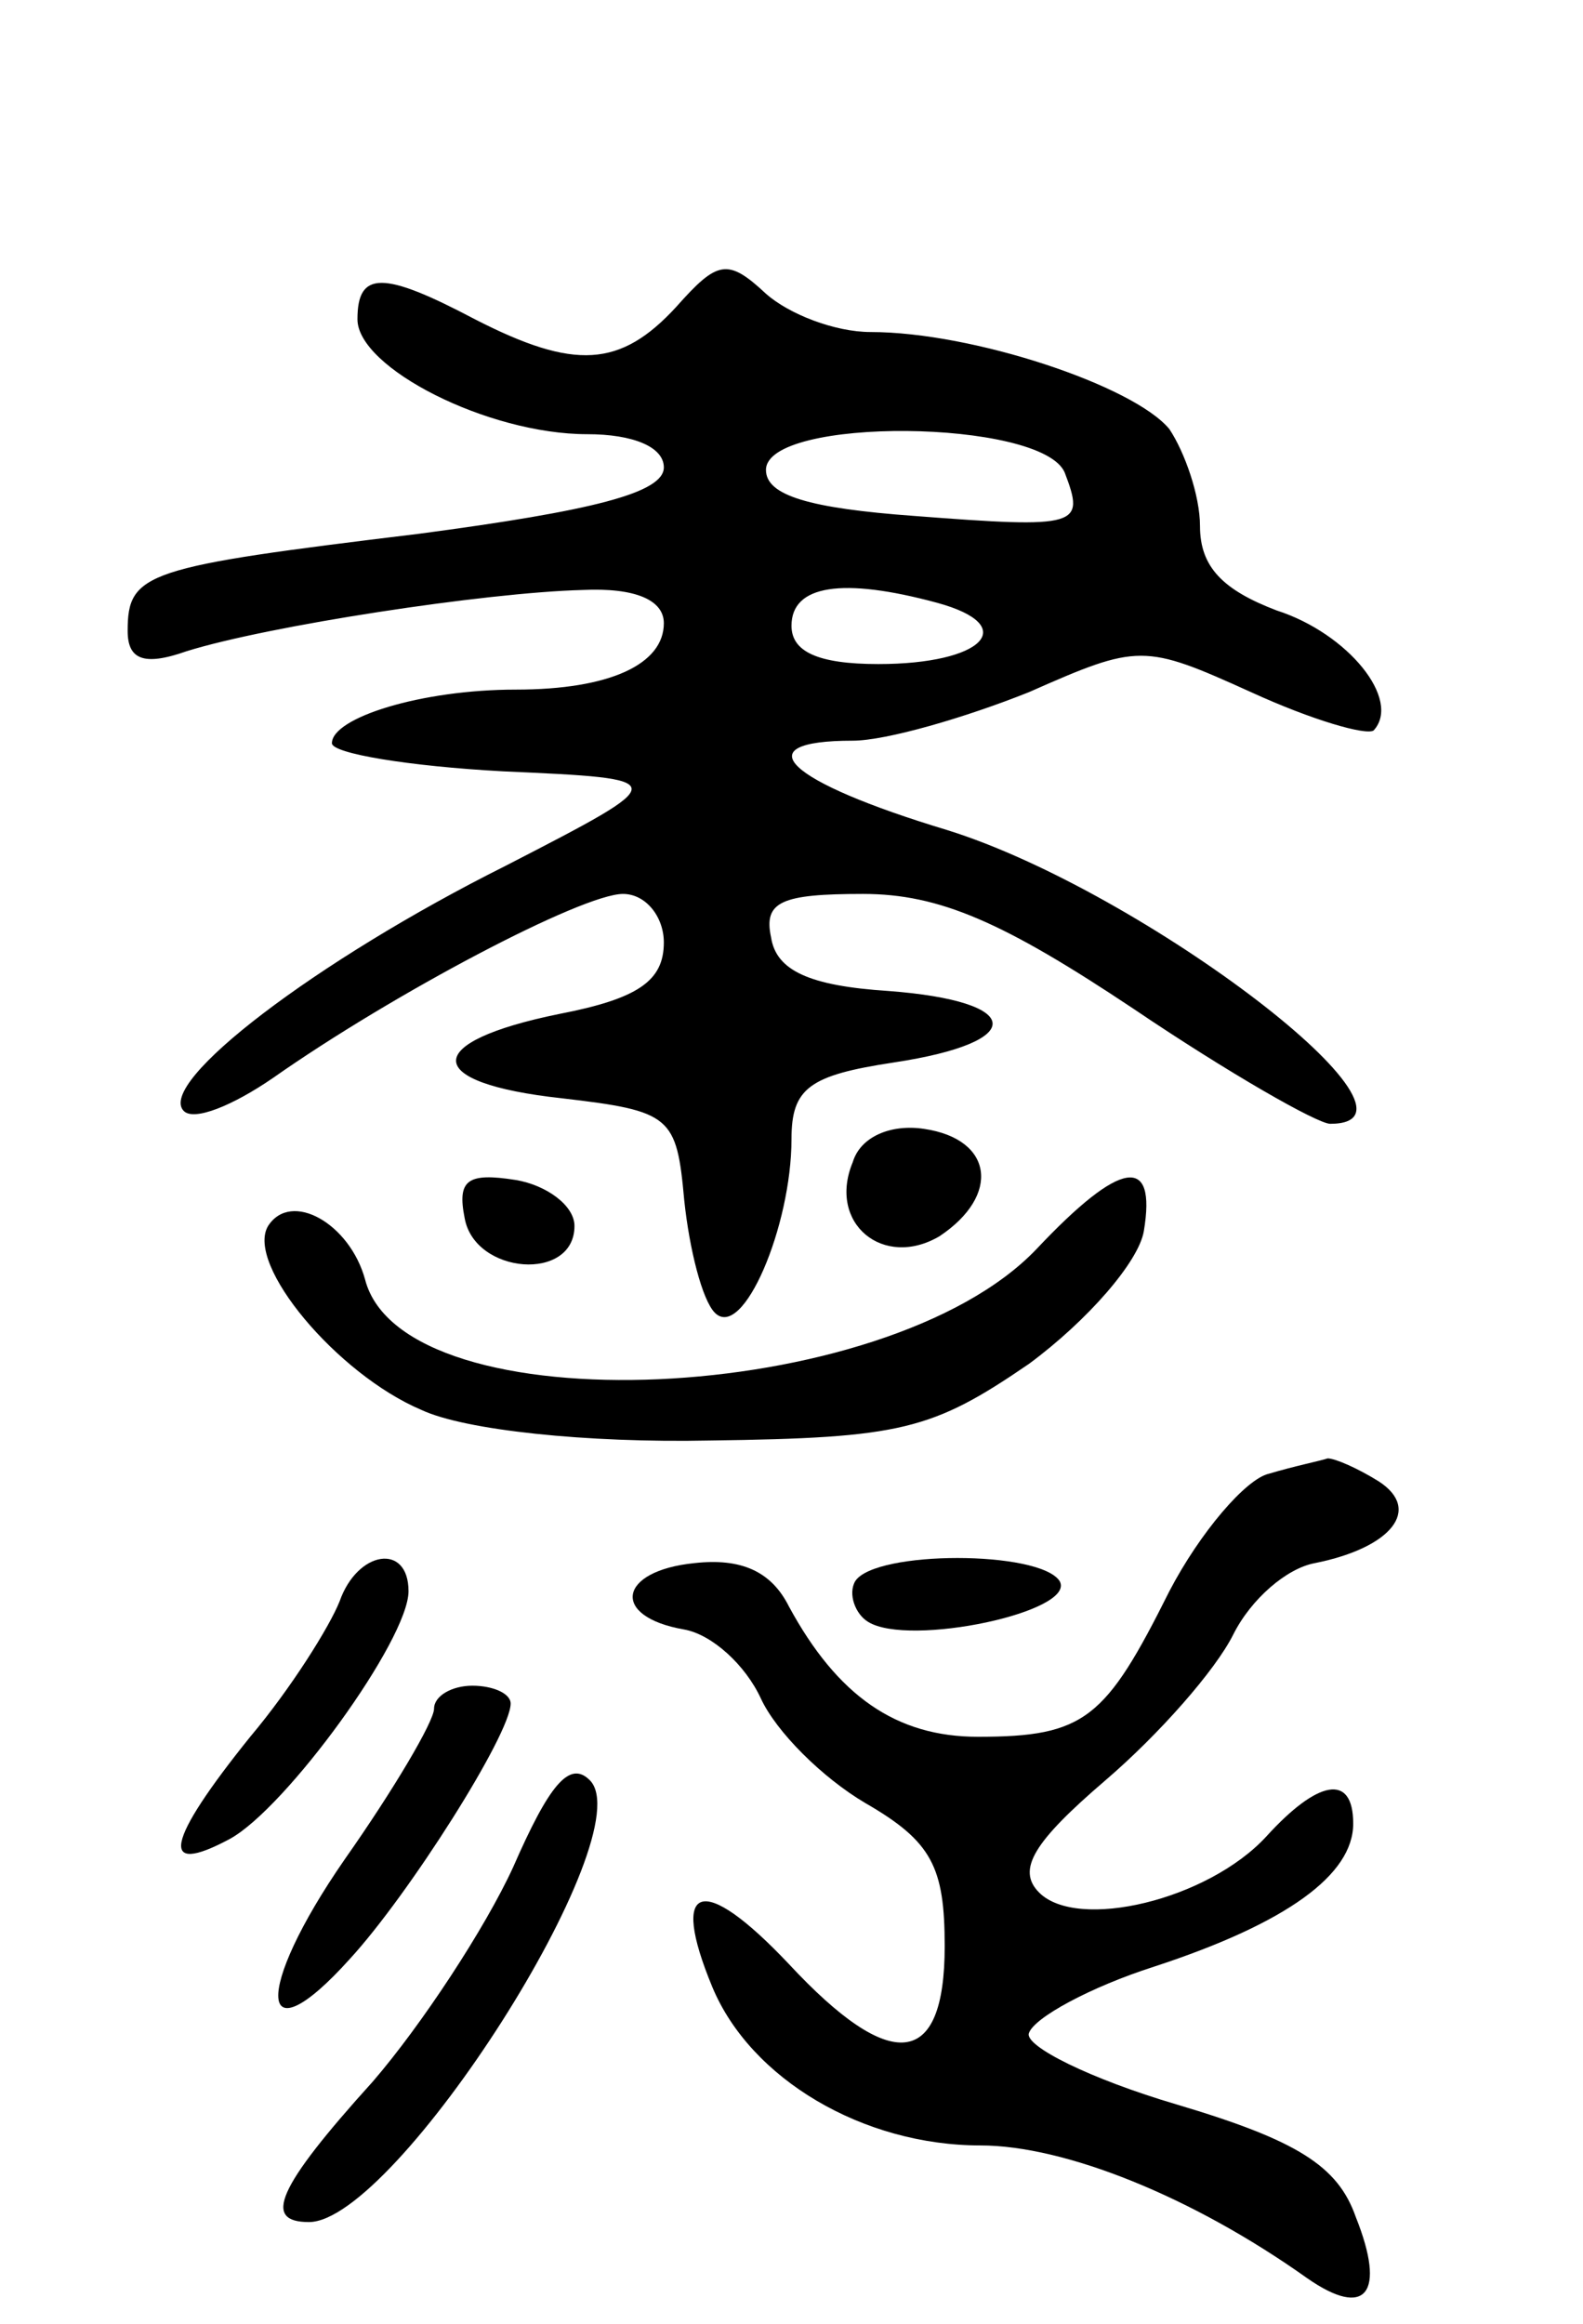 <svg version="1.0" xmlns="http://www.w3.org/2000/svg"
 width="62pt" height="91pt" viewBox="0 0 62 91"
 preserveAspectRatio="xMidYMid meet">
<g transform="translate(0,91) scale(0.1,-0.1)"
fill="#000000" stroke="none">
<path d="M265 790 c-22 -24 -40 -25 -79 -5 -36 19 -46 19 -46 0 0 -19 51 -45
90 -45 18 0 30 -5 30 -13 0 -10 -28 -17 -96 -26 -107 -13 -114 -15 -114 -38 0
-11 6 -14 23 -8 32 10 117 23 155 24 21 1 32 -4 32 -13 0 -16 -21 -26 -58 -26
-37 0 -72 -11 -72 -21 0 -4 30 -9 67 -11 67 -3 67 -3 1 -37 -74 -37 -137 -85
-126 -96 4 -4 19 2 35 13 47 33 121 72 137 72 9 0 16 -9 16 -19 0 -15 -10 -22
-41 -28 -54 -11 -54 -27 1 -33 43 -5 45 -7 48 -40 2 -19 7 -39 12 -44 11 -11
30 34 30 68 0 20 7 25 40 30 53 8 51 24 -2 28 -31 2 -44 8 -46 21 -3 14 4 17
36 17 30 0 55 -11 106 -45 37 -25 72 -45 77 -45 46 0 -73 91 -150 115 -63 19
-80 35 -37 35 13 0 44 9 69 19 43 19 45 19 87 0 24 -11 45 -17 48 -15 11 12
-10 38 -38 47 -21 8 -30 17 -30 33 0 12 -6 29 -12 38 -14 17 -77 38 -117 38
-14 0 -32 7 -41 15 -15 14 -19 13 -35 -5z m152 -65 c8 -21 6 -22 -59 -17 -41
3 -58 8 -58 18 0 21 108 20 117 -1z m-50 -51 c33 -9 18 -24 -23 -24 -24 0 -34
5 -34 15 0 16 20 19 57 9z"/>
<path d="M334 455 c-10 -24 12 -42 34 -29 24 16 21 38 -6 42 -13 2 -25 -3 -28
-13z"/>
<path d="M182 433 c4 -22 43 -25 43 -3 0 8 -11 16 -23 18 -19 3 -23 0 -20 -15z"/>
<path d="M406 421 c-59 -62 -248 -70 -263 -12 -6 22 -29 35 -38 21 -9 -15 27
-58 60 -72 17 -8 65 -13 113 -12 75 1 87 4 125 30 23 17 43 40 45 52 5 30 -9
28 -42 -7z"/>
<path d="M497 333 c-9 -2 -27 -23 -39 -46 -25 -50 -33 -57 -75 -57 -32 0 -55
16 -74 51 -7 14 -19 19 -37 17 -30 -3 -33 -21 -4 -26 11 -2 24 -14 30 -27 6
-13 24 -31 41 -41 26 -15 31 -25 31 -56 0 -48 -21 -50 -61 -7 -34 36 -47 32
-30 -9 15 -36 59 -62 105 -62 33 0 83 -20 128 -52 23 -16 31 -6 19 24 -7 20
-23 30 -70 44 -34 10 -60 23 -58 28 2 6 24 18 49 26 52 17 78 36 78 56 0 20
-14 17 -34 -5 -23 -25 -74 -37 -89 -22 -9 9 -2 20 26 44 21 18 43 43 50 57 7
14 21 26 32 28 30 6 42 21 25 32 -8 5 -17 9 -20 9 -3 -1 -13 -3 -23 -6z"/>
<path d="M133 283 c-4 -10 -19 -34 -35 -53 -33 -41 -36 -55 -8 -40 22 12 70
78 70 97 0 19 -20 16 -27 -4z"/>
<path d="M335 291 c-3 -5 0 -13 5 -16 16 -10 82 4 75 16 -8 12 -72 12 -80 0z"/>
<path d="M170 241 c0 -5 -16 -32 -35 -59 -36 -52 -34 -79 2 -39 23 25 63 88
63 100 0 4 -7 7 -15 7 -8 0 -15 -4 -15 -9z"/>
<path d="M201 179 c-11 -24 -36 -62 -55 -84 -38 -42 -43 -55 -25 -55 34 0 131
152 110 173 -8 8 -16 -2 -30 -34z"/>
</g>
</svg>
